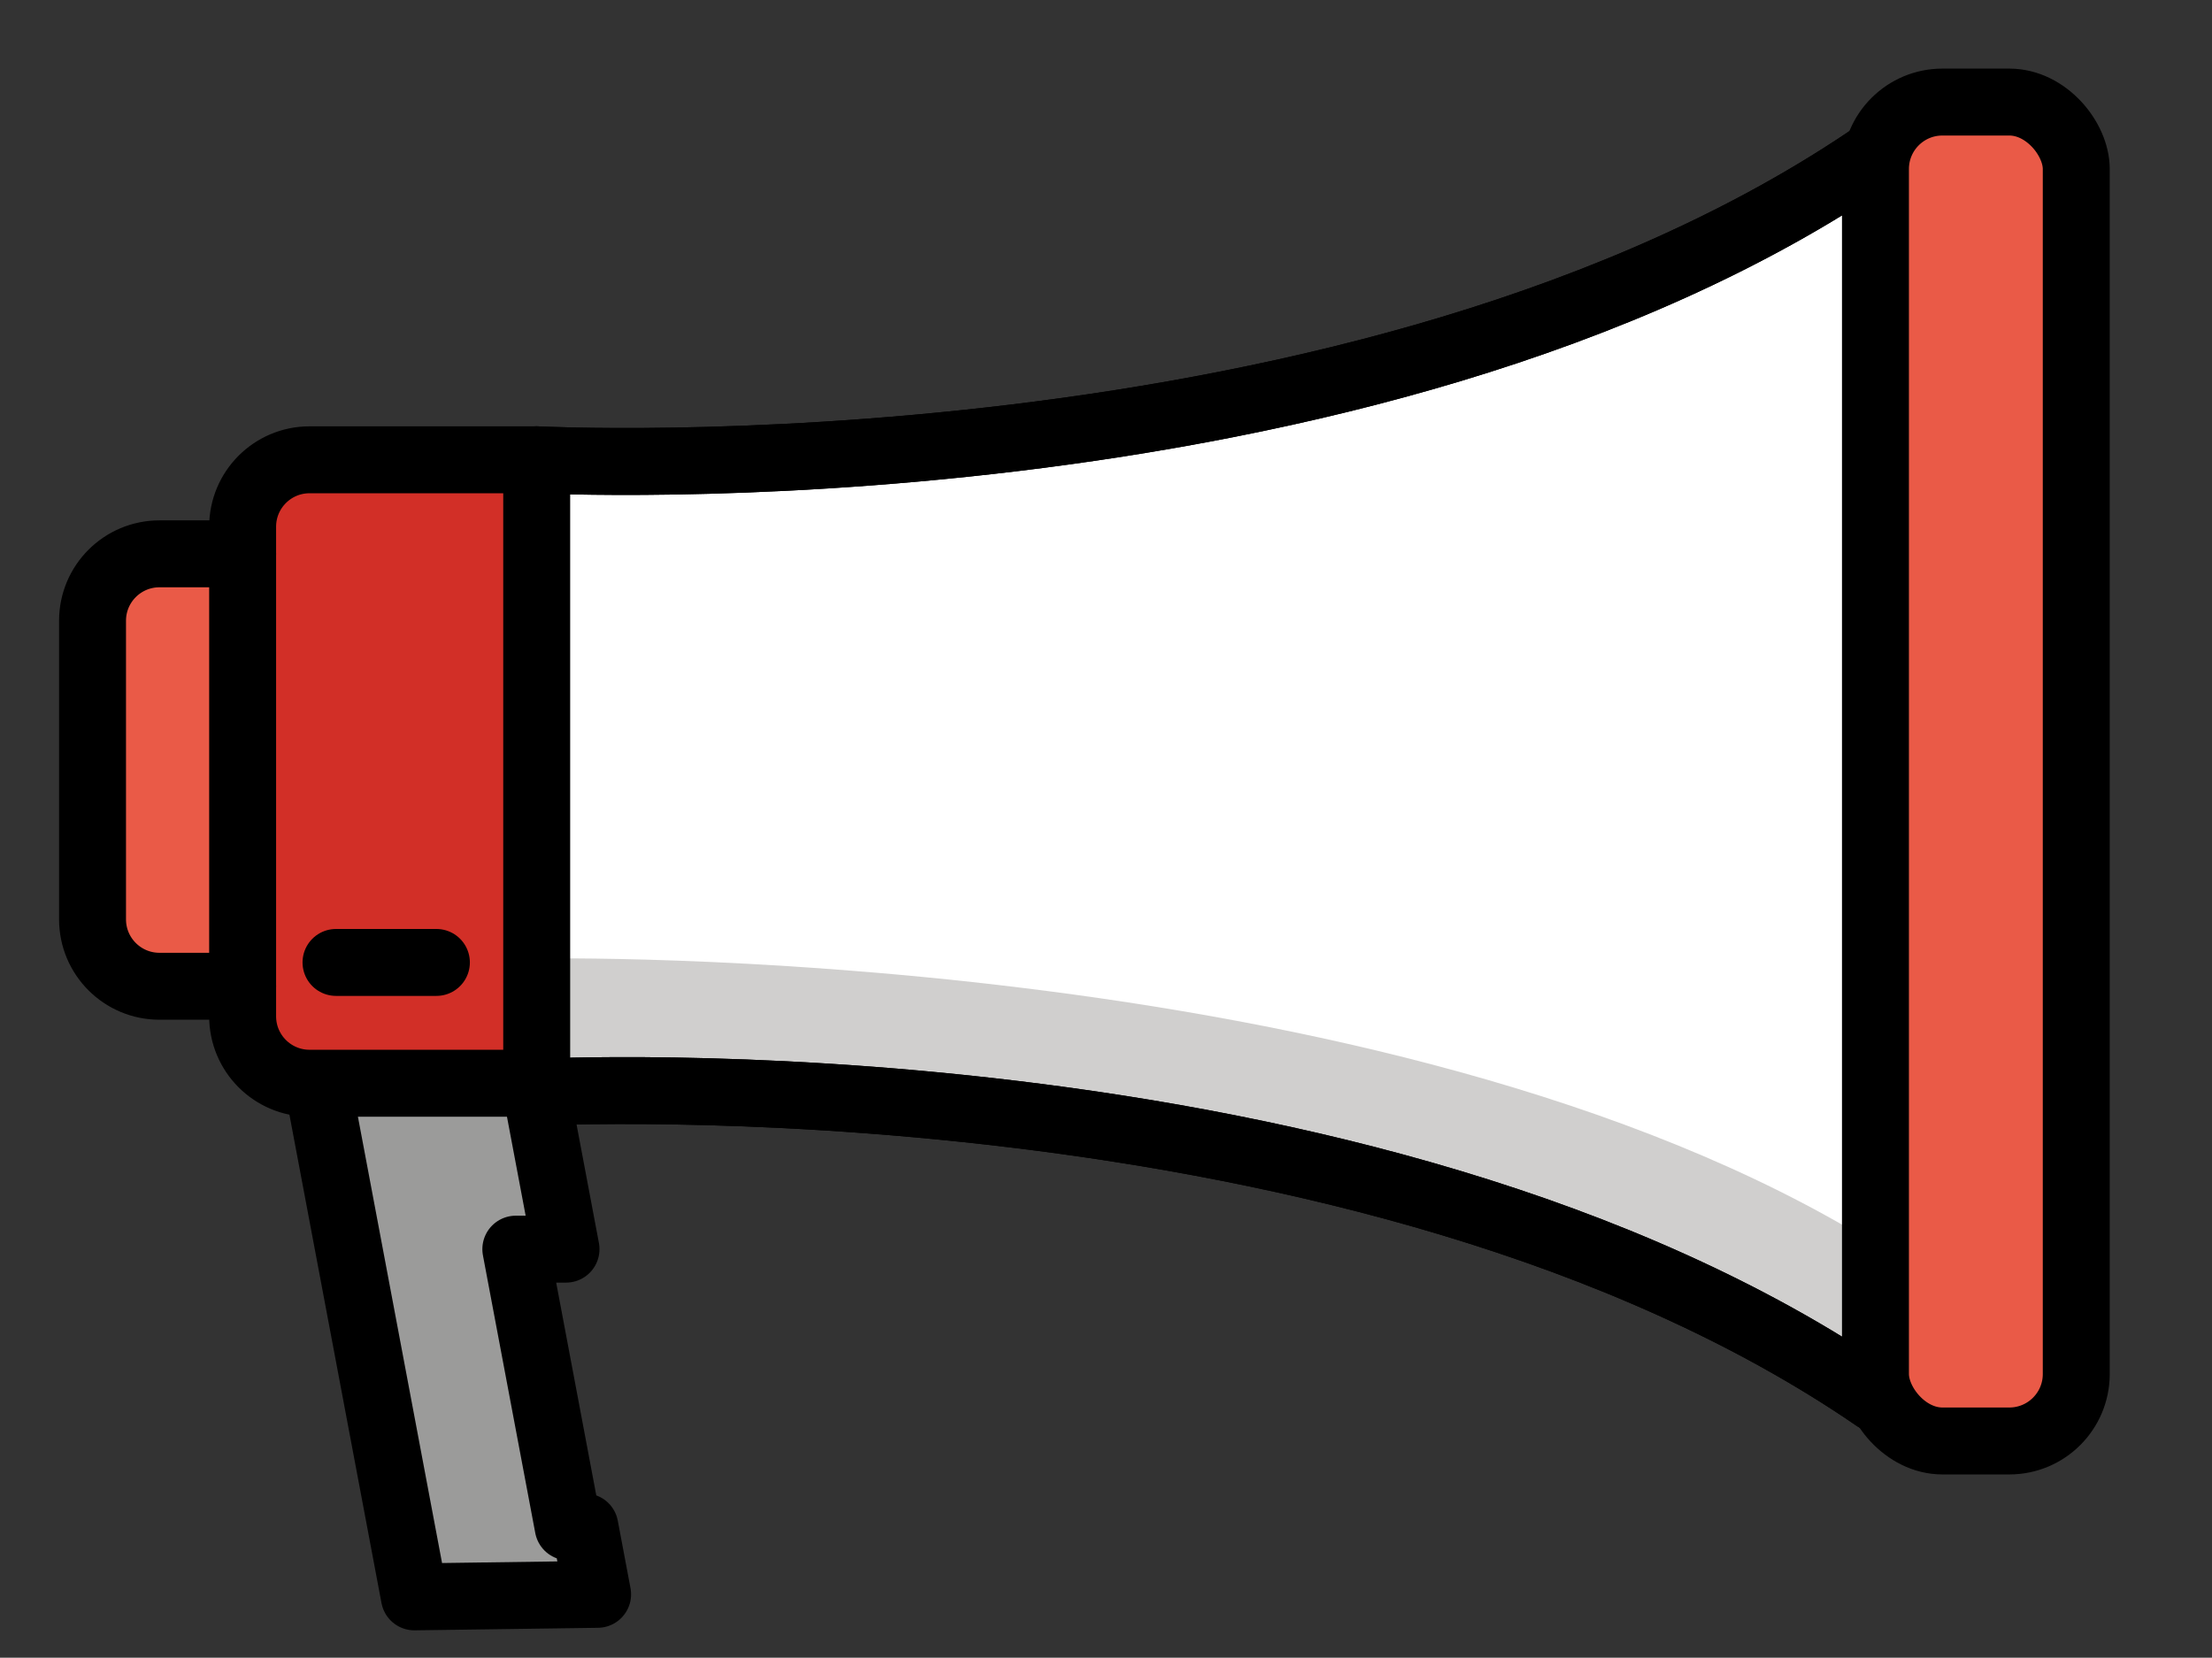 <svg xmlns="http://www.w3.org/2000/svg" viewBox="3.6 12.24 66.096 49.536" id="emoji" style="max-height: 500px" width="66.096" height="49.536">
  <rect x="3.6" y="12.24" width="66.096" height="49.536" fill="#333333" stroke="none"/>
  <g id="color">
    <path d="m19.64,44.13l17.57,1.154c2.229.115,11.515,2.634,13.571,3.504l8.859,4.234V17.582l-11.463,5.405c-4.249,1.689-11.721,2.752-16.275,3.156l-12.262.581v17.406Z" fill="#fff"/>
    <path d="m19.64,44.067v-3.183s25.39-.507,40,8.546l-.171,3.501c-15.21-10.43-39.829-8.864-39.829-8.864" fill="#d0cfce"/>
    <path d="m12.85,25.98h6.787v18.63h-6.787c-1.105,0-2-.895-2-2v-14.63c0-1.105.895-2,2-2Z" fill="#d22f27"/>
    <rect fill="#ea5a47" height="40.01" width="6" ry="2" rx="2" y="15.29" x="59.64"/>
    <path d="m19.636,44.92l.628,4.031h-1.368s1.681,8.916,1.681,8.916h.75l.38,2.016-5.725.076-2.835-15.04" fill="#9b9b9a"/>
    <path d="m10.85,28.79h-2.485c-1.105,0-2,.895-2,2v8.922c0,1.105.895,2,2,2h2.485" fill="#ea5a47"/>
  </g>
  <g id="line">
    <path d="m19.64,25.98s24.79,1.289,40-9.142" stroke-width="2" stroke-linejoin="round" stroke-linecap="round" stroke="#000" fill="none"/>
    <path d="m19.64,44.88s24.79-1.289,40,9.142" stroke-width="2" stroke-linejoin="round" stroke-linecap="round" stroke="#000" fill="none"/>
    <path d="m12.85,25.98h6.787v18.63h-6.787c-1.105,0-2-.895-2-2v-14.63c0-1.105.895-2,2-2Z" stroke-width="2" stroke-linejoin="round" stroke-linecap="round" stroke="#000" fill="none"/>
    <rect stroke-width="2" stroke-linejoin="round" stroke-linecap="round" stroke="#000" fill="none" height="40.01" width="6" ry="2" rx="2" y="15.29" x="59.64"/>
    <path d="m19.636,44.92l.877,4.648h-1.5l1.564,8.299h.5l.38,2.016-5.475.076-2.835-15.04" stroke-width="2" stroke-linejoin="round" stroke-linecap="round" stroke="#000" fill="none"/>
    <path d="m19.64,25.98s24.79,1.289,40-9.142" stroke-width="2" stroke-linejoin="round" stroke-linecap="round" stroke="#000" fill="none"/>
    <path d="m19.64,44.88s24.79-1.289,40,9.142" stroke-width="2" stroke-linejoin="round" stroke-linecap="round" stroke="#000" fill="none"/>
    <path d="m10.85,28.79h-2.485c-1.105,0-2,.895-2,2v8.922c0,1.105.895,2,2,2h2.485" stroke-width="2" stroke-linejoin="round" stroke-linecap="round" stroke="#000" fill="none"/>
    <line stroke-width="2" stroke-linejoin="round" stroke-linecap="round" stroke="#000" fill="none" y2="41" y1="41" x2="16.64" x1="13.64"/>
  </g>
</svg>